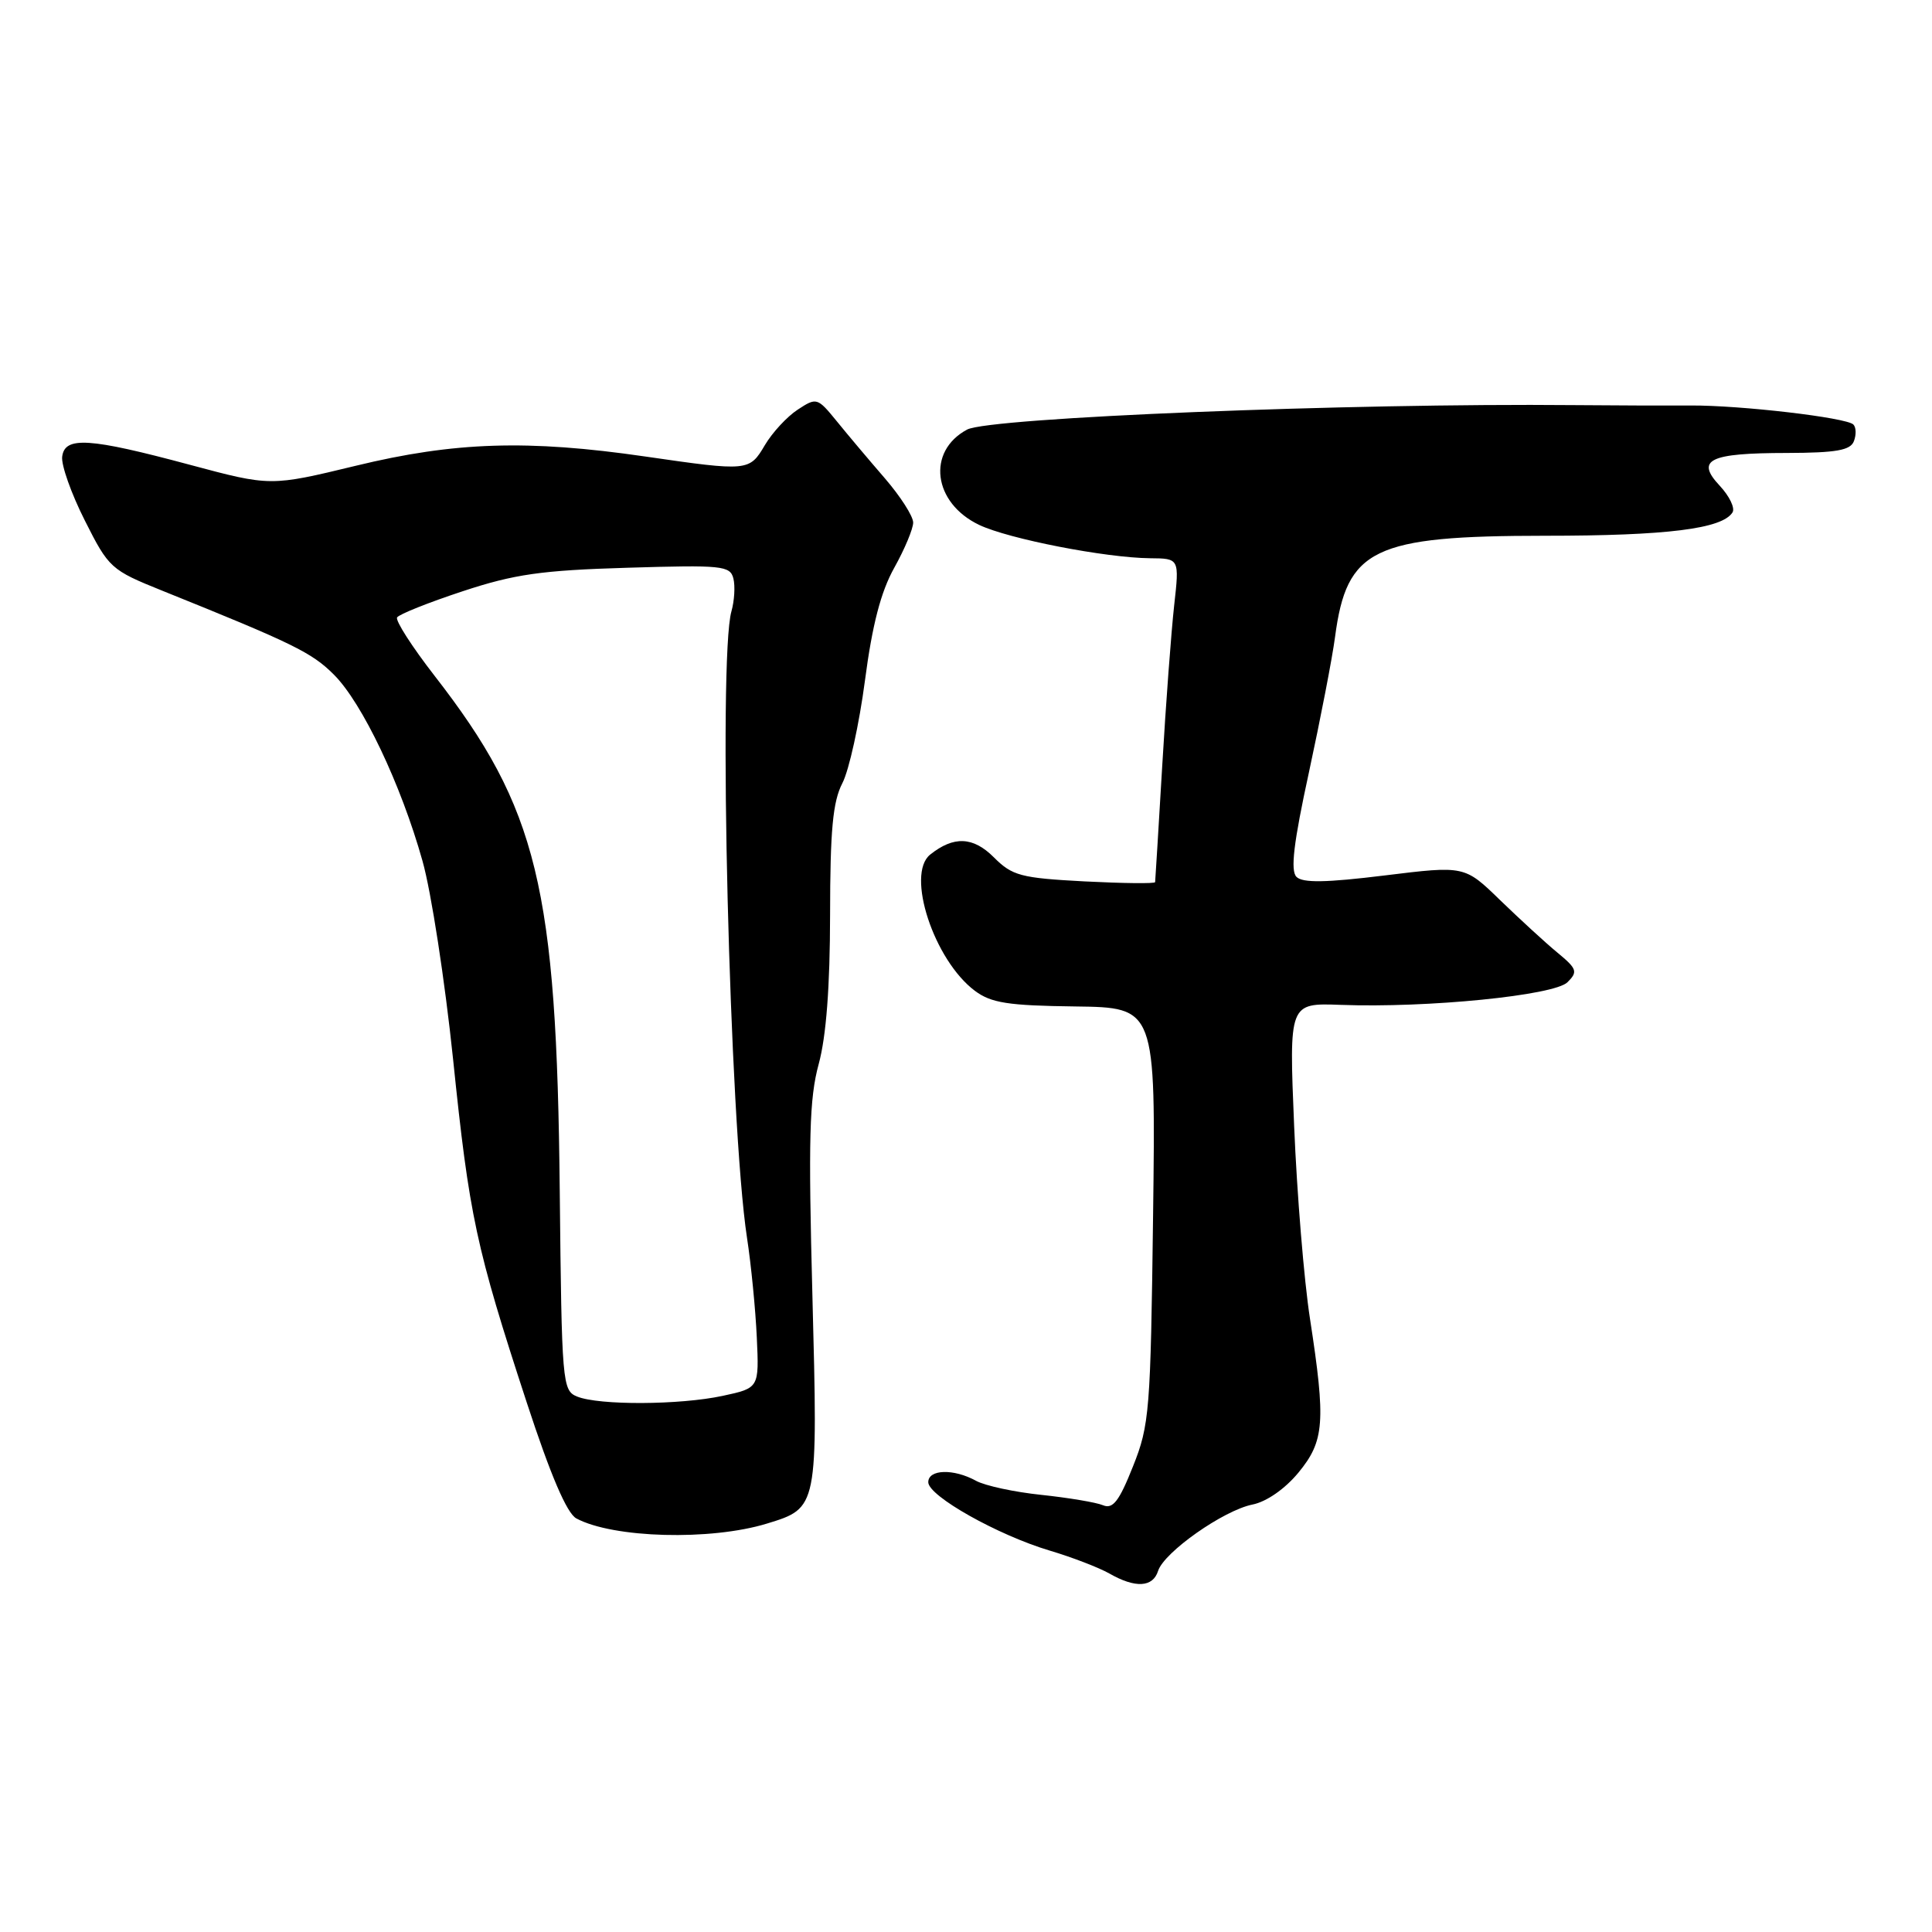 <?xml version="1.0" encoding="UTF-8" standalone="no"?>
<!DOCTYPE svg PUBLIC "-//W3C//DTD SVG 1.1//EN" "http://www.w3.org/Graphics/SVG/1.1/DTD/svg11.dtd" >
<svg xmlns="http://www.w3.org/2000/svg" xmlns:xlink="http://www.w3.org/1999/xlink" version="1.1" viewBox="0 0 256 256">
 <g >
 <path fill="currentColor"
d=" M 153.45 208.16 C 154.24 205.67 162.12 200.13 165.96 199.36 C 167.82 198.99 170.26 197.29 172.04 195.14 C 175.50 190.94 175.69 188.44 173.58 174.74 C 172.79 169.66 171.85 158.16 171.48 149.20 C 170.80 132.90 170.80 132.90 177.65 133.15 C 189.14 133.58 205.96 131.90 207.70 130.15 C 209.10 128.76 208.96 128.37 206.37 126.23 C 204.79 124.93 201.38 121.79 198.78 119.28 C 194.07 114.70 194.07 114.70 183.49 116.00 C 175.70 116.96 172.61 117.01 171.79 116.19 C 170.97 115.37 171.40 111.70 173.45 102.29 C 174.97 95.25 176.53 87.21 176.90 84.40 C 178.45 72.68 181.94 71.00 204.72 70.99 C 220.90 70.99 228.22 70.07 229.57 67.89 C 229.92 67.32 229.16 65.74 227.88 64.37 C 224.64 60.92 226.45 60.03 236.78 60.02 C 243.31 60.00 245.19 59.67 245.65 58.46 C 245.98 57.61 245.95 56.62 245.58 56.25 C 244.66 55.33 230.63 53.69 224.00 53.73 C 220.97 53.75 214.00 53.73 208.50 53.68 C 179.02 53.40 131.12 55.33 128.15 56.92 C 122.76 59.80 123.63 66.65 129.76 69.56 C 133.68 71.42 146.49 73.91 152.39 73.97 C 156.28 74.00 156.28 74.00 155.58 80.25 C 155.20 83.69 154.48 93.25 154.00 101.50 C 153.51 109.75 153.09 116.67 153.06 116.89 C 153.03 117.10 148.81 117.05 143.70 116.79 C 135.24 116.34 134.14 116.05 131.68 113.59 C 128.94 110.85 126.37 110.75 123.25 113.24 C 120.01 115.84 123.75 127.23 129.18 131.29 C 131.34 132.90 133.58 133.25 142.46 133.36 C 153.14 133.50 153.14 133.50 152.79 161.00 C 152.46 186.99 152.32 188.82 150.12 194.32 C 148.29 198.93 147.46 200.00 146.15 199.45 C 145.24 199.07 141.57 198.46 138.00 198.08 C 134.43 197.71 130.52 196.87 129.32 196.21 C 126.36 194.58 123.00 194.68 123.00 196.40 C 123.00 198.23 132.23 203.42 139.12 205.47 C 142.08 206.35 145.62 207.72 147.00 208.50 C 150.44 210.47 152.76 210.34 153.45 208.16 Z  M 101.63 201.88 C 108.39 199.81 108.38 199.84 107.65 171.75 C 107.10 150.91 107.24 145.54 108.48 141.00 C 109.48 137.33 109.98 130.75 109.99 121.20 C 110.00 110.00 110.35 106.22 111.62 103.77 C 112.51 102.05 113.85 95.94 114.61 90.18 C 115.58 82.78 116.72 78.41 118.49 75.24 C 119.87 72.77 121.00 70.07 121.00 69.24 C 121.00 68.40 119.31 65.77 117.25 63.38 C 115.19 61.00 112.32 57.60 110.88 55.82 C 108.31 52.67 108.20 52.64 105.70 54.28 C 104.29 55.20 102.34 57.31 101.35 58.98 C 99.30 62.45 99.16 62.47 85.50 60.49 C 69.95 58.23 60.23 58.54 47.17 61.71 C 35.84 64.45 35.84 64.45 25.17 61.59 C 11.80 58.00 8.59 57.80 8.24 60.50 C 8.09 61.60 9.44 65.41 11.24 68.97 C 14.41 75.27 14.69 75.53 21.50 78.27 C 38.86 85.26 41.31 86.46 44.24 89.39 C 48.00 93.14 53.13 103.92 55.98 114.07 C 57.14 118.16 58.95 129.96 60.03 140.30 C 62.19 161.22 63.05 165.22 69.80 185.85 C 72.96 195.50 75.11 200.52 76.37 201.20 C 81.26 203.82 94.17 204.17 101.63 201.88 Z  M 76.47 185.05 C 74.51 184.26 74.43 183.30 74.17 157.86 C 73.77 117.51 71.24 107.12 57.57 89.53 C 54.59 85.69 52.36 82.22 52.62 81.81 C 52.87 81.40 56.77 79.84 61.29 78.35 C 68.16 76.08 71.72 75.57 83.11 75.23 C 95.69 74.85 96.75 74.95 97.18 76.66 C 97.43 77.67 97.31 79.62 96.92 81.00 C 95.14 87.20 96.67 148.86 98.98 164.00 C 99.53 167.57 100.11 173.52 100.28 177.21 C 100.59 183.92 100.59 183.92 95.75 184.96 C 90.07 186.18 79.38 186.23 76.47 185.05 Z "/>
</g>
</svg>